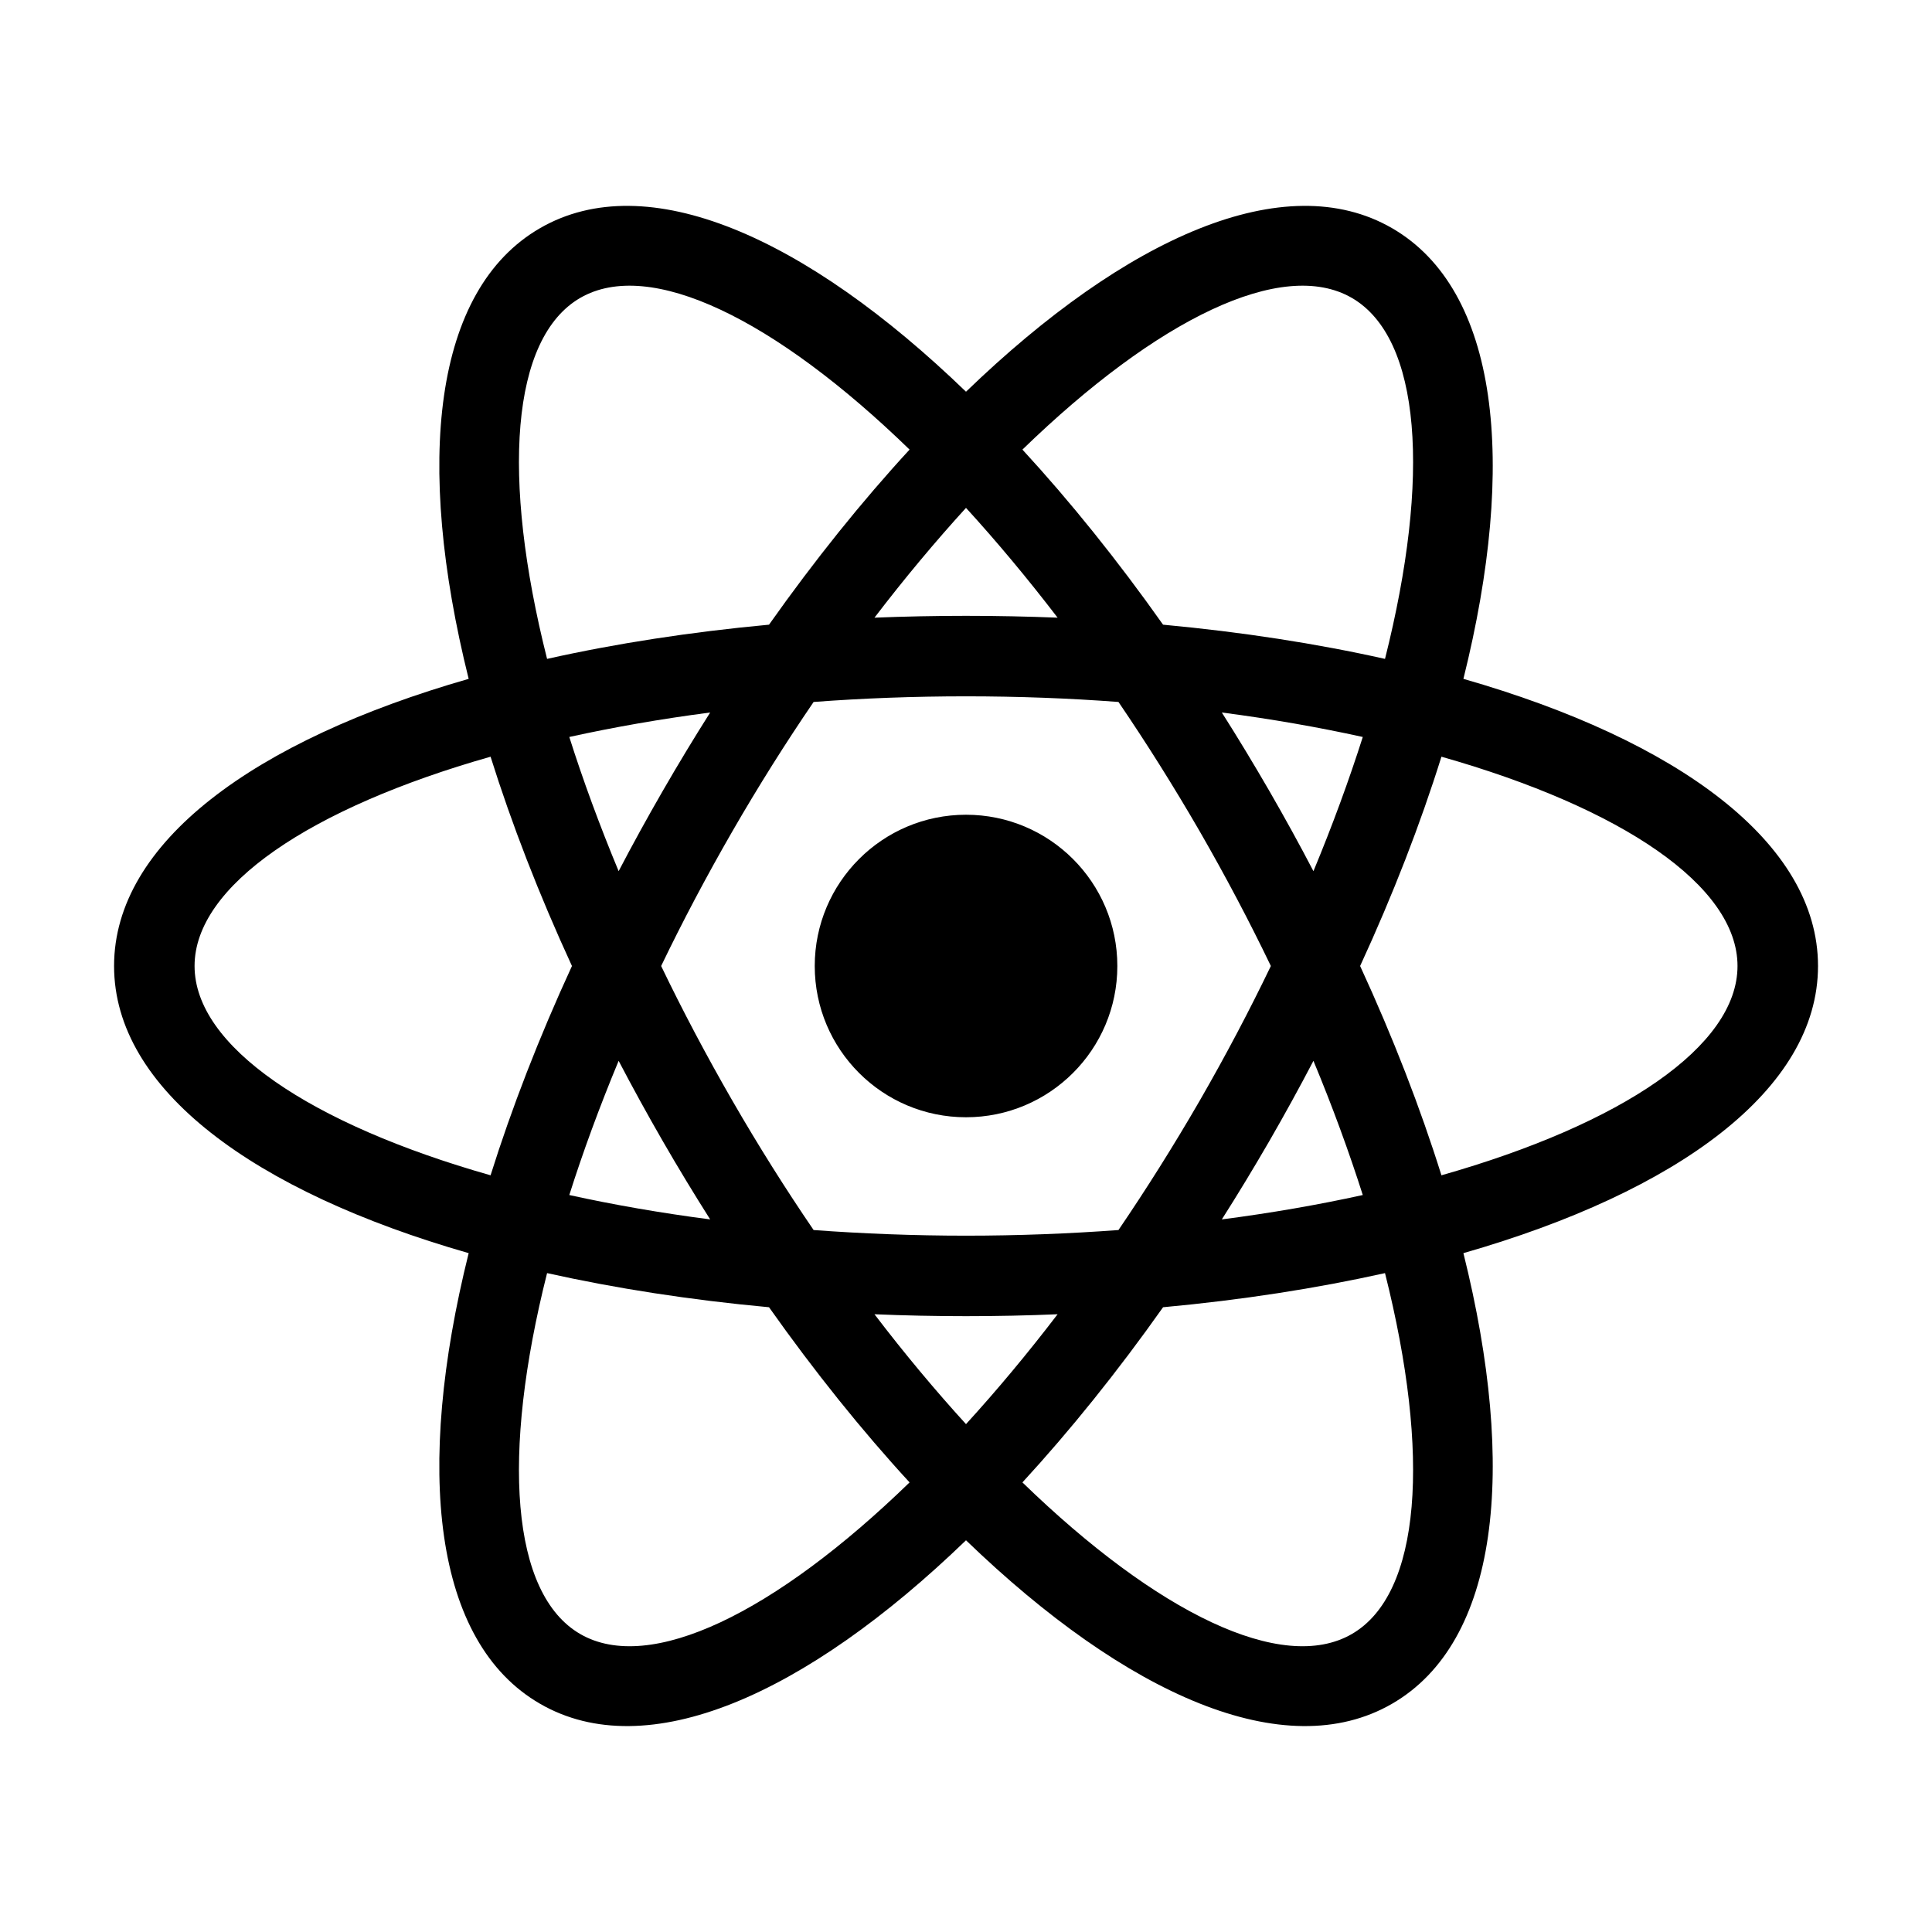 <svg fill="currentColor" viewBox="0 0 24 24" xmlns="http://www.w3.org/2000/svg"><path d="M14.448 16.239C13.881 17.041 13.293 17.771 12.701 18.415C14.374 20.038 15.929 20.797 16.792 20.299C17.655 19.801 17.774 18.074 17.205 15.815C16.352 16.005 15.426 16.149 14.448 16.239ZM13.138 16.326C12.764 16.342 12.384 16.35 12 16.35C11.616 16.35 11.236 16.342 10.863 16.326C11.239 16.819 11.621 17.275 12 17.691C12.38 17.275 12.761 16.819 13.138 16.326ZM18.179 8.433C20.843 9.197 22.584 10.467 22.584 12C22.584 13.533 20.843 14.803 18.179 15.567C18.849 18.257 18.619 20.399 17.292 21.165C15.965 21.932 13.995 21.059 12 19.134C10.006 21.059 8.036 21.932 6.709 21.165C5.381 20.399 5.152 18.257 5.822 15.567C3.157 14.803 1.417 13.533 1.417 12C1.417 10.467 3.157 9.197 5.822 8.433C5.152 5.743 5.381 3.601 6.709 2.834C8.036 2.068 10.006 2.94 12 4.866C13.995 2.94 15.965 2.068 17.292 2.834C18.619 3.601 18.849 5.743 18.179 8.433ZM17.205 8.185C17.774 5.926 17.655 4.199 16.792 3.7C15.929 3.202 14.374 3.962 12.701 5.585C13.293 6.228 13.881 6.958 14.448 7.76C15.426 7.851 16.352 7.994 17.205 8.185ZM6.796 15.815C6.226 18.074 6.346 19.801 7.209 20.299C8.072 20.797 9.627 20.038 11.299 18.415C10.707 17.771 10.12 17.041 9.553 16.239C8.575 16.149 7.649 16.005 6.796 15.815ZM10.863 7.673C11.236 7.658 11.616 7.65 12 7.65C12.384 7.65 12.764 7.658 13.138 7.673C12.761 7.181 12.38 6.725 12 6.309C11.621 6.725 11.239 7.181 10.863 7.673ZM9.553 7.76C10.12 6.958 10.707 6.228 11.299 5.585C9.627 3.962 8.072 3.202 7.209 3.7C6.346 4.199 6.226 5.926 6.796 8.185C7.649 7.994 8.575 7.851 9.553 7.76ZM13.894 15.28C14.239 14.773 14.577 14.237 14.902 13.675C15.226 13.113 15.521 12.553 15.787 12C15.521 11.447 15.226 10.887 14.902 10.325C14.577 9.763 14.239 9.227 13.894 8.72C13.282 8.674 12.649 8.65 12 8.65C11.352 8.65 10.719 8.674 10.107 8.72C9.761 9.227 9.423 9.763 9.099 10.325C8.775 10.887 8.479 11.447 8.213 12C8.479 12.553 8.775 13.113 9.099 13.675C9.423 14.237 9.761 14.773 10.107 15.28C10.719 15.325 11.352 15.35 12 15.35C12.649 15.35 13.282 15.325 13.894 15.28ZM15.178 15.148C15.793 15.068 16.379 14.966 16.929 14.845C16.758 14.309 16.554 13.75 16.316 13.178C16.143 13.509 15.96 13.842 15.768 14.175C15.575 14.508 15.379 14.832 15.178 15.148ZM8.822 8.851C8.207 8.931 7.622 9.034 7.072 9.155C7.242 9.691 7.447 10.249 7.685 10.822C7.858 10.49 8.041 10.158 8.233 9.825C8.425 9.492 8.622 9.167 8.822 8.851ZM7.072 14.845C7.622 14.966 8.207 15.068 8.822 15.148C8.622 14.832 8.425 14.508 8.233 14.175C8.041 13.842 7.858 13.509 7.685 13.178C7.447 13.75 7.242 14.309 7.072 14.845ZM6.094 14.6C6.356 13.766 6.694 12.892 7.105 12C6.694 11.108 6.356 10.234 6.094 9.4C3.853 10.037 2.417 11.004 2.417 12C2.417 12.996 3.853 13.963 6.094 14.6ZM16.929 9.155C16.379 9.034 15.793 8.931 15.178 8.851C15.379 9.167 15.575 9.492 15.768 9.825C15.96 10.158 16.143 10.49 16.316 10.822C16.554 10.249 16.758 9.691 16.929 9.155ZM17.906 9.4C17.645 10.234 17.307 11.108 16.896 12C17.307 12.892 17.645 13.766 17.906 14.6C20.148 13.963 21.584 12.996 21.584 12C21.584 11.004 20.148 10.037 17.906 9.4ZM12 13.879C10.963 13.879 10.121 13.038 10.121 12C10.121 10.962 10.963 10.121 12 10.121C13.038 10.121 13.88 10.962 13.88 12C13.88 13.038 13.038 13.879 12 13.879Z"/></svg>